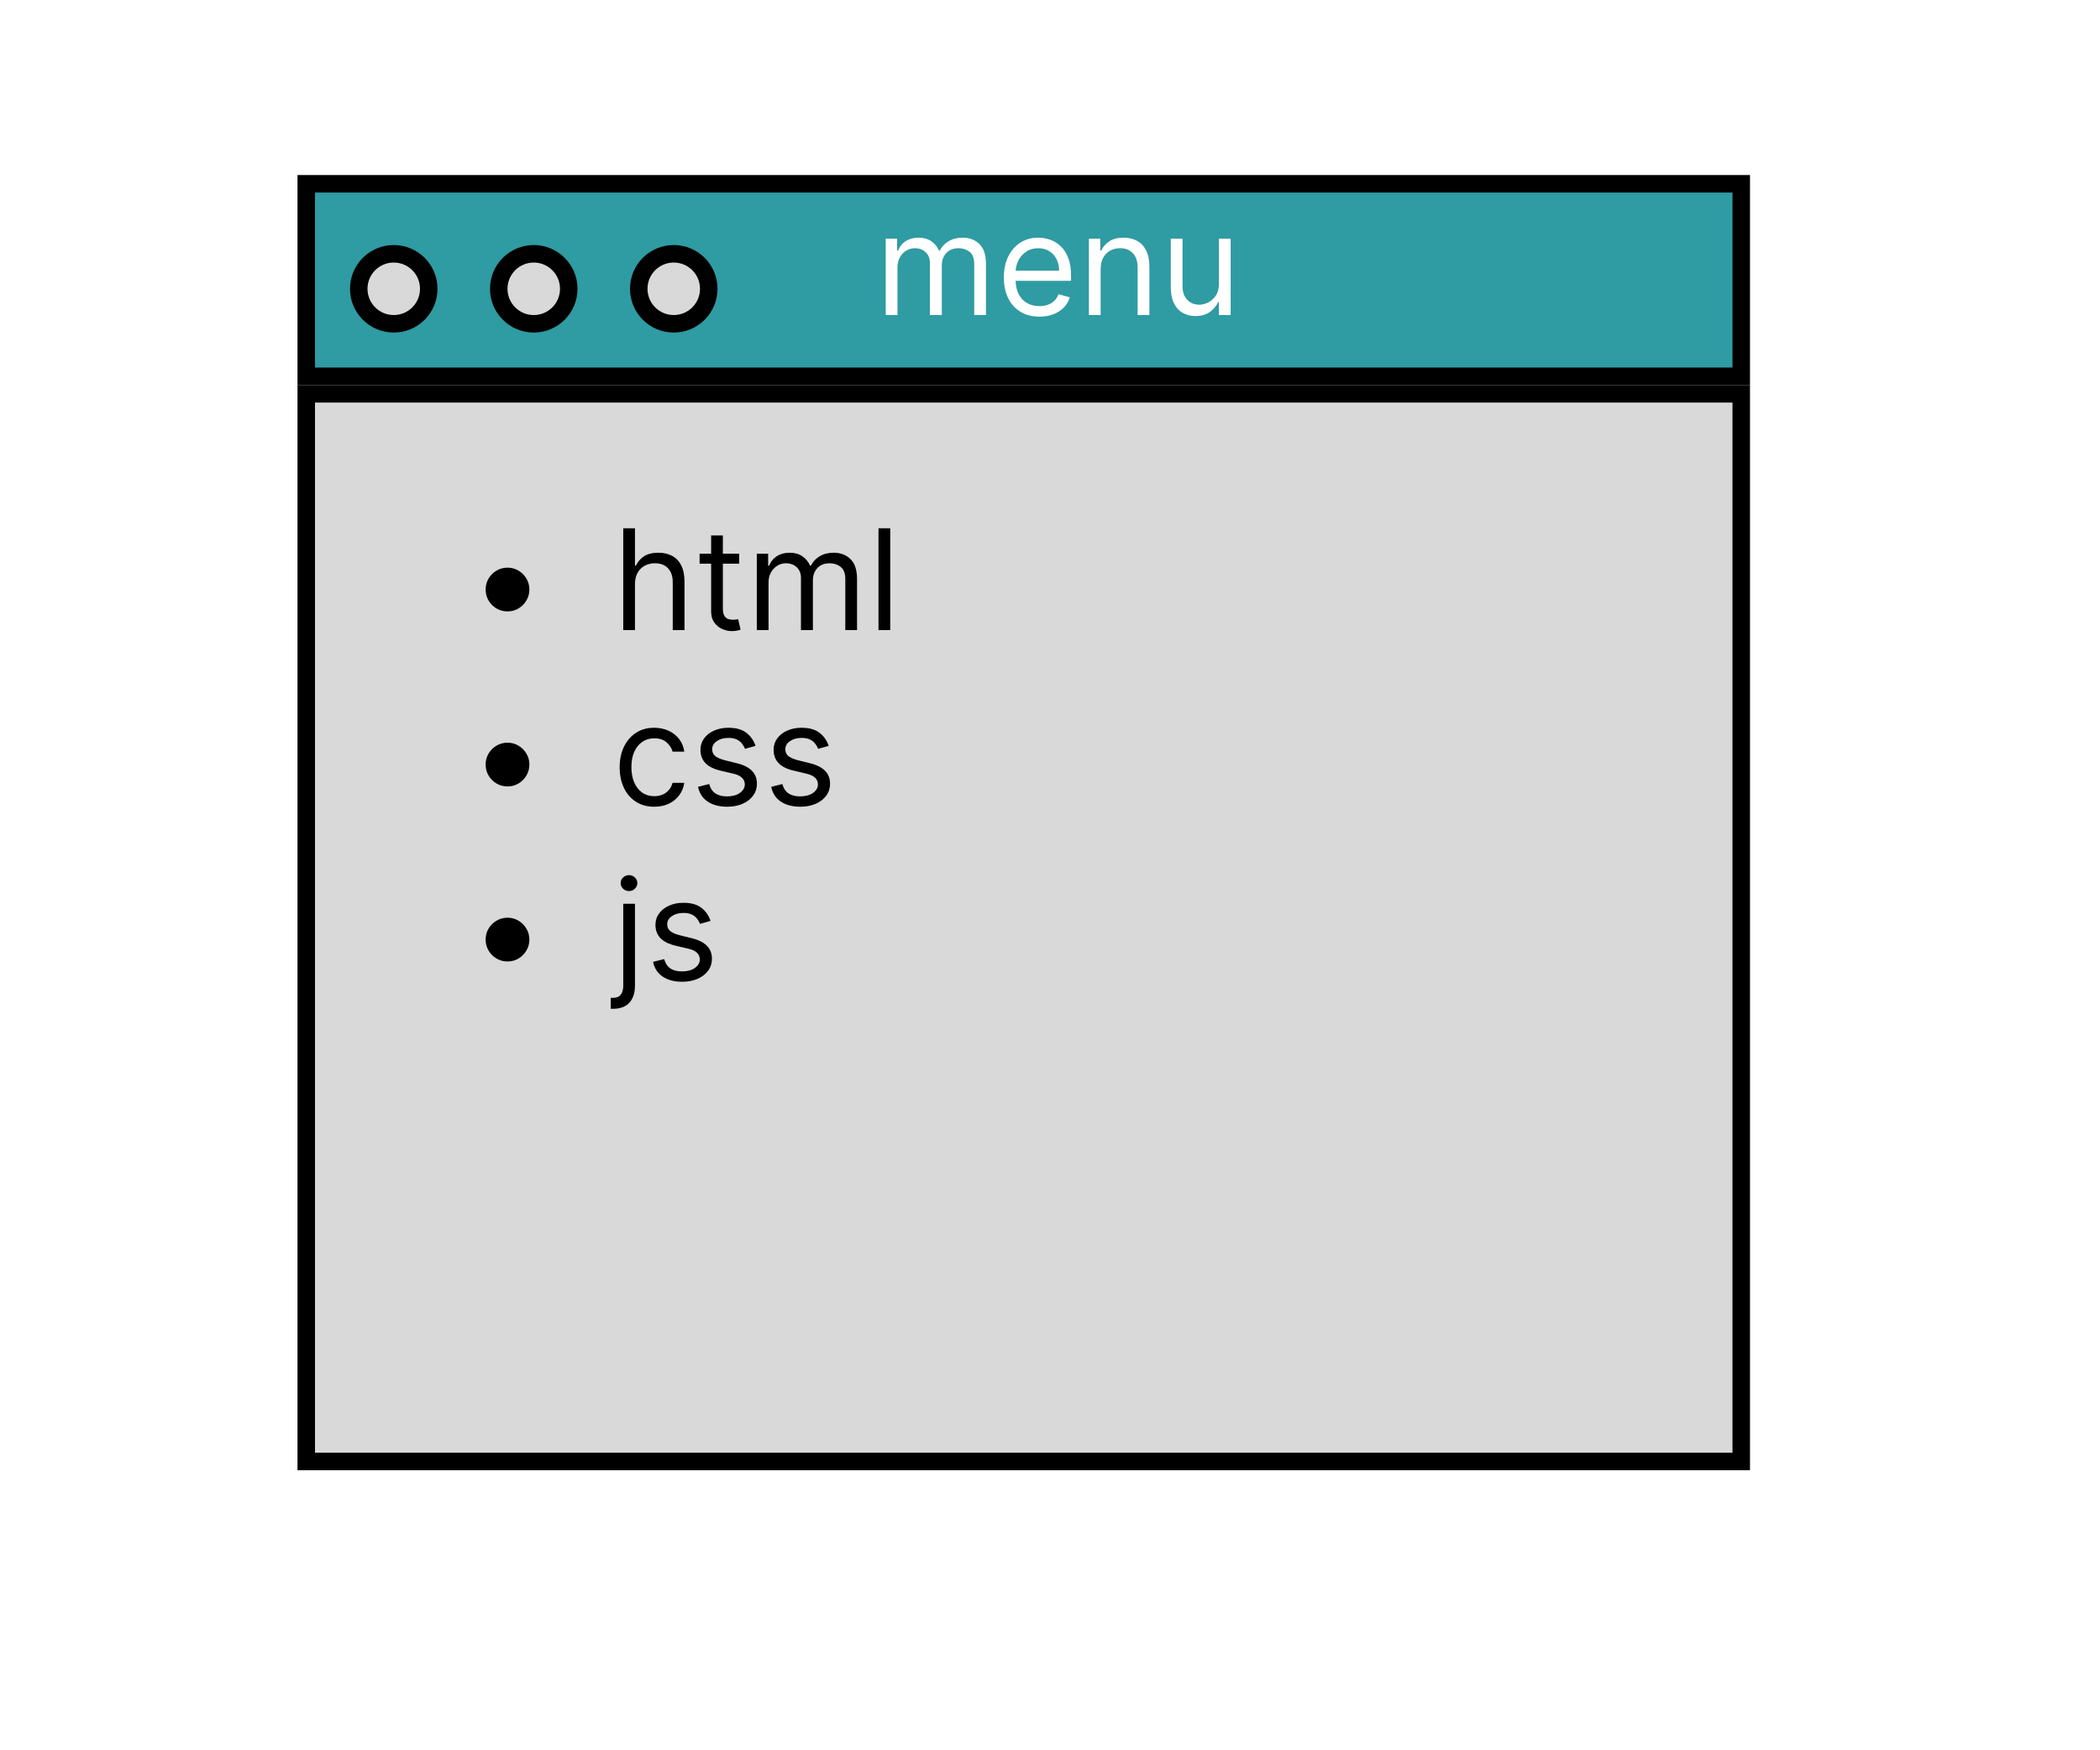 <svg width="120" height="100" viewBox="0 0 120 100" fill="none" xmlns="http://www.w3.org/2000/svg">
<rect width="120" height="100" fill="#1E1E1E"/>
<rect width="120" height="100" fill="white"/>
<rect x="17.5" y="10.5" width="82" height="11" fill="#2F9BA2" stroke="black"/>
<rect x="17.5" y="22.5" width="82" height="61" fill="#D9D9D9" stroke="black"/>
<circle cx="22.5" cy="16.5" r="2" fill="#D9D9D9" stroke="black"/>
<circle cx="30.5" cy="16.5" r="2" fill="#D9D9D9" stroke="black"/>
<circle cx="38.5" cy="16.5" r="2" fill="#D9D9D9" stroke="black"/>
<path d="M50.614 18V13.636H51.261V14.318H51.318C51.409 14.085 51.556 13.904 51.758 13.776C51.961 13.645 52.205 13.579 52.489 13.579C52.776 13.579 53.016 13.645 53.207 13.776C53.401 13.904 53.551 14.085 53.659 14.318H53.705C53.816 14.093 53.984 13.914 54.207 13.781C54.431 13.647 54.699 13.579 55.011 13.579C55.401 13.579 55.721 13.702 55.969 13.946C56.217 14.188 56.341 14.566 56.341 15.079V18H55.67V15.079C55.67 14.758 55.582 14.527 55.406 14.389C55.23 14.251 55.023 14.182 54.784 14.182C54.477 14.182 54.24 14.275 54.071 14.46C53.903 14.644 53.818 14.877 53.818 15.159V18H53.136V15.011C53.136 14.763 53.056 14.563 52.895 14.412C52.734 14.258 52.526 14.182 52.273 14.182C52.099 14.182 51.936 14.228 51.784 14.321C51.635 14.414 51.513 14.543 51.42 14.707C51.33 14.87 51.284 15.059 51.284 15.273V18H50.614ZM59.396 18.091C58.976 18.091 58.613 17.998 58.308 17.812C58.005 17.625 57.771 17.364 57.606 17.028C57.444 16.691 57.362 16.299 57.362 15.852C57.362 15.405 57.444 15.011 57.606 14.671C57.771 14.328 58.001 14.061 58.294 13.869C58.59 13.676 58.934 13.579 59.328 13.579C59.555 13.579 59.78 13.617 60.001 13.693C60.223 13.769 60.425 13.892 60.606 14.062C60.788 14.231 60.933 14.454 61.041 14.733C61.149 15.011 61.203 15.354 61.203 15.761V16.046H57.84V15.466H60.521C60.521 15.22 60.472 15 60.374 14.807C60.277 14.614 60.139 14.461 59.959 14.349C59.781 14.238 59.571 14.182 59.328 14.182C59.061 14.182 58.83 14.248 58.635 14.381C58.442 14.511 58.293 14.682 58.189 14.892C58.085 15.102 58.033 15.328 58.033 15.568V15.954C58.033 16.284 58.09 16.563 58.203 16.793C58.319 17.02 58.479 17.193 58.683 17.312C58.888 17.43 59.126 17.489 59.396 17.489C59.572 17.489 59.731 17.464 59.874 17.415C60.017 17.364 60.142 17.288 60.246 17.188C60.35 17.085 60.43 16.958 60.487 16.807L61.135 16.989C61.067 17.208 60.952 17.401 60.791 17.568C60.63 17.733 60.431 17.862 60.195 17.954C59.958 18.046 59.692 18.091 59.396 18.091ZM62.894 15.375V18H62.223V13.636H62.871V14.318H62.928C63.03 14.097 63.185 13.919 63.394 13.784C63.602 13.648 63.871 13.579 64.2 13.579C64.496 13.579 64.754 13.64 64.976 13.761C65.197 13.881 65.37 14.062 65.493 14.307C65.616 14.549 65.678 14.856 65.678 15.227V18H65.007V15.273C65.007 14.93 64.918 14.663 64.74 14.472C64.562 14.278 64.318 14.182 64.007 14.182C63.793 14.182 63.602 14.228 63.433 14.321C63.267 14.414 63.135 14.549 63.038 14.727C62.942 14.905 62.894 15.121 62.894 15.375ZM69.653 16.216V13.636H70.323V18H69.653V17.261H69.607C69.505 17.483 69.346 17.671 69.13 17.827C68.914 17.98 68.641 18.057 68.312 18.057C68.039 18.057 67.797 17.997 67.585 17.878C67.372 17.757 67.206 17.575 67.085 17.332C66.963 17.088 66.903 16.78 66.903 16.409V13.636H67.573V16.364C67.573 16.682 67.662 16.936 67.84 17.125C68.02 17.314 68.249 17.409 68.528 17.409C68.694 17.409 68.864 17.366 69.036 17.281C69.21 17.196 69.356 17.065 69.474 16.889C69.593 16.713 69.653 16.489 69.653 16.216Z" fill="white"/>
<path d="M29 34.932C28.771 34.932 28.562 34.876 28.372 34.764C28.183 34.651 28.031 34.499 27.918 34.31C27.806 34.12 27.75 33.911 27.75 33.682C27.75 33.451 27.806 33.242 27.918 33.054C28.031 32.865 28.183 32.714 28.372 32.602C28.562 32.489 28.771 32.432 29 32.432C29.231 32.432 29.44 32.489 29.628 32.602C29.817 32.714 29.968 32.865 30.079 33.054C30.193 33.242 30.25 33.451 30.25 33.682C30.25 33.911 30.193 34.12 30.079 34.31C29.968 34.499 29.817 34.651 29.628 34.764C29.44 34.876 29.231 34.932 29 34.932ZM36.284 33.375V36H35.614V30.182H36.284V32.318H36.341C36.443 32.093 36.597 31.914 36.801 31.781C37.008 31.647 37.282 31.579 37.625 31.579C37.922 31.579 38.183 31.639 38.406 31.759C38.63 31.876 38.803 32.057 38.926 32.301C39.051 32.544 39.114 32.852 39.114 33.227V36H38.443V33.273C38.443 32.926 38.353 32.658 38.173 32.469C37.995 32.278 37.748 32.182 37.432 32.182C37.212 32.182 37.015 32.228 36.841 32.321C36.669 32.414 36.532 32.549 36.432 32.727C36.333 32.905 36.284 33.121 36.284 33.375ZM42.238 31.636V32.205H39.977V31.636H42.238ZM40.636 30.591H41.306V34.75C41.306 34.939 41.334 35.081 41.389 35.176C41.445 35.269 41.517 35.331 41.604 35.364C41.693 35.394 41.787 35.409 41.886 35.409C41.959 35.409 42.02 35.405 42.068 35.398C42.115 35.388 42.153 35.381 42.181 35.375L42.318 35.977C42.272 35.994 42.209 36.011 42.127 36.028C42.046 36.047 41.943 36.057 41.818 36.057C41.628 36.057 41.443 36.016 41.261 35.935C41.081 35.853 40.931 35.729 40.812 35.562C40.694 35.396 40.636 35.186 40.636 34.932V30.591ZM43.246 36V31.636H43.894V32.318H43.951C44.042 32.085 44.189 31.904 44.391 31.776C44.594 31.645 44.837 31.579 45.121 31.579C45.409 31.579 45.649 31.645 45.84 31.776C46.033 31.904 46.184 32.085 46.292 32.318H46.337C46.449 32.093 46.617 31.914 46.84 31.781C47.064 31.647 47.332 31.579 47.644 31.579C48.034 31.579 48.353 31.702 48.602 31.946C48.85 32.188 48.974 32.566 48.974 33.08V36H48.303V33.08C48.303 32.758 48.215 32.528 48.039 32.389C47.863 32.251 47.656 32.182 47.417 32.182C47.11 32.182 46.872 32.275 46.704 32.46C46.535 32.644 46.451 32.877 46.451 33.159V36H45.769V33.011C45.769 32.763 45.689 32.563 45.528 32.412C45.367 32.258 45.159 32.182 44.906 32.182C44.731 32.182 44.568 32.228 44.417 32.321C44.267 32.414 44.146 32.543 44.053 32.707C43.962 32.87 43.917 33.059 43.917 33.273V36H43.246ZM50.87 30.182V36H50.2V30.182H50.87ZM29 44.932C28.771 44.932 28.562 44.876 28.372 44.764C28.183 44.651 28.031 44.499 27.918 44.31C27.806 44.12 27.75 43.911 27.75 43.682C27.75 43.451 27.806 43.242 27.918 43.054C28.031 42.865 28.183 42.714 28.372 42.602C28.562 42.489 28.771 42.432 29 42.432C29.231 42.432 29.44 42.489 29.628 42.602C29.817 42.714 29.968 42.865 30.079 43.054C30.193 43.242 30.25 43.451 30.25 43.682C30.25 43.911 30.193 44.12 30.079 44.31C29.968 44.499 29.817 44.651 29.628 44.764C29.44 44.876 29.231 44.932 29 44.932ZM37.386 46.091C36.977 46.091 36.625 45.994 36.33 45.801C36.034 45.608 35.807 45.342 35.648 45.003C35.489 44.664 35.409 44.276 35.409 43.841C35.409 43.398 35.49 43.007 35.653 42.668C35.818 42.327 36.047 42.061 36.341 41.869C36.636 41.676 36.981 41.58 37.375 41.58C37.682 41.58 37.958 41.636 38.205 41.75C38.451 41.864 38.653 42.023 38.81 42.227C38.967 42.432 39.064 42.67 39.102 42.943H38.432C38.381 42.744 38.267 42.568 38.091 42.415C37.917 42.26 37.682 42.182 37.386 42.182C37.125 42.182 36.896 42.25 36.699 42.386C36.504 42.521 36.351 42.711 36.242 42.957C36.133 43.202 36.08 43.489 36.08 43.818C36.08 44.155 36.133 44.449 36.239 44.699C36.347 44.949 36.498 45.143 36.693 45.281C36.89 45.419 37.121 45.489 37.386 45.489C37.561 45.489 37.719 45.458 37.861 45.398C38.003 45.337 38.123 45.25 38.222 45.136C38.32 45.023 38.39 44.886 38.432 44.727H39.102C39.064 44.985 38.971 45.217 38.821 45.423C38.673 45.628 38.477 45.791 38.233 45.912C37.99 46.031 37.708 46.091 37.386 46.091ZM43.173 42.614L42.571 42.784C42.533 42.684 42.477 42.586 42.403 42.492C42.331 42.395 42.233 42.315 42.108 42.253C41.983 42.19 41.823 42.159 41.628 42.159C41.361 42.159 41.138 42.221 40.96 42.344C40.784 42.465 40.696 42.619 40.696 42.807C40.696 42.974 40.757 43.105 40.878 43.202C40.999 43.298 41.188 43.379 41.446 43.443L42.094 43.602C42.484 43.697 42.775 43.842 42.966 44.037C43.157 44.23 43.253 44.479 43.253 44.784C43.253 45.034 43.181 45.258 43.037 45.455C42.895 45.651 42.696 45.807 42.44 45.92C42.185 46.034 41.887 46.091 41.548 46.091C41.103 46.091 40.735 45.994 40.443 45.801C40.151 45.608 39.967 45.326 39.889 44.955L40.526 44.795C40.586 45.03 40.701 45.206 40.869 45.324C41.04 45.441 41.262 45.5 41.537 45.5C41.849 45.5 42.097 45.434 42.281 45.301C42.467 45.167 42.56 45.006 42.56 44.818C42.56 44.667 42.507 44.54 42.401 44.438C42.294 44.333 42.132 44.256 41.912 44.205L41.185 44.034C40.785 43.939 40.492 43.793 40.304 43.594C40.118 43.393 40.026 43.142 40.026 42.841C40.026 42.595 40.095 42.377 40.233 42.188C40.373 41.998 40.563 41.849 40.804 41.742C41.046 41.633 41.321 41.58 41.628 41.58C42.06 41.58 42.399 41.674 42.645 41.864C42.893 42.053 43.069 42.303 43.173 42.614ZM47.353 42.614L46.751 42.784C46.713 42.684 46.657 42.586 46.583 42.492C46.511 42.395 46.413 42.315 46.288 42.253C46.163 42.19 46.003 42.159 45.807 42.159C45.541 42.159 45.318 42.221 45.14 42.344C44.964 42.465 44.876 42.619 44.876 42.807C44.876 42.974 44.936 43.105 45.057 43.202C45.179 43.298 45.368 43.379 45.626 43.443L46.273 43.602C46.664 43.697 46.954 43.842 47.146 44.037C47.337 44.23 47.432 44.479 47.432 44.784C47.432 45.034 47.361 45.258 47.217 45.455C47.075 45.651 46.876 45.807 46.62 45.92C46.364 46.034 46.067 46.091 45.728 46.091C45.283 46.091 44.914 45.994 44.623 45.801C44.331 45.608 44.147 45.326 44.069 44.955L44.705 44.795C44.766 45.03 44.88 45.206 45.049 45.324C45.219 45.441 45.442 45.5 45.717 45.5C46.029 45.5 46.277 45.434 46.461 45.301C46.647 45.167 46.739 45.006 46.739 44.818C46.739 44.667 46.686 44.54 46.58 44.438C46.474 44.333 46.311 44.256 46.092 44.205L45.364 44.034C44.965 43.939 44.671 43.793 44.484 43.594C44.298 43.393 44.205 43.142 44.205 42.841C44.205 42.595 44.274 42.377 44.413 42.188C44.553 41.998 44.743 41.849 44.984 41.742C45.226 41.633 45.501 41.58 45.807 41.58C46.239 41.58 46.578 41.674 46.825 41.864C47.073 42.053 47.249 42.303 47.353 42.614ZM29 54.932C28.771 54.932 28.562 54.876 28.372 54.764C28.183 54.651 28.031 54.499 27.918 54.31C27.806 54.12 27.75 53.911 27.75 53.682C27.75 53.451 27.806 53.242 27.918 53.054C28.031 52.865 28.183 52.714 28.372 52.602C28.562 52.489 28.771 52.432 29 52.432C29.231 52.432 29.44 52.489 29.628 52.602C29.817 52.714 29.968 52.865 30.079 53.054C30.193 53.242 30.25 53.451 30.25 53.682C30.25 53.911 30.193 54.12 30.079 54.31C29.968 54.499 29.817 54.651 29.628 54.764C29.44 54.876 29.231 54.932 29 54.932ZM35.614 51.636H36.284V56.318C36.284 56.587 36.238 56.82 36.145 57.017C36.054 57.214 35.916 57.367 35.73 57.474C35.546 57.582 35.314 57.636 35.034 57.636C35.011 57.636 34.989 57.636 34.966 57.636C34.943 57.636 34.92 57.636 34.898 57.636V57.011C34.92 57.011 34.941 57.011 34.96 57.011C34.979 57.011 35 57.011 35.023 57.011C35.227 57.011 35.377 56.951 35.472 56.83C35.566 56.71 35.614 56.54 35.614 56.318V51.636ZM35.943 50.909C35.812 50.909 35.7 50.865 35.605 50.776C35.512 50.687 35.466 50.58 35.466 50.455C35.466 50.33 35.512 50.222 35.605 50.133C35.7 50.044 35.812 50 35.943 50C36.074 50 36.186 50.044 36.278 50.133C36.373 50.222 36.42 50.33 36.42 50.455C36.42 50.58 36.373 50.687 36.278 50.776C36.186 50.865 36.074 50.909 35.943 50.909ZM40.603 52.614L40.001 52.784C39.963 52.684 39.907 52.586 39.833 52.492C39.761 52.395 39.663 52.315 39.538 52.253C39.413 52.19 39.253 52.159 39.057 52.159C38.791 52.159 38.568 52.221 38.39 52.344C38.214 52.465 38.126 52.619 38.126 52.807C38.126 52.974 38.186 53.105 38.307 53.202C38.429 53.298 38.618 53.379 38.876 53.443L39.523 53.602C39.914 53.697 40.204 53.842 40.396 54.037C40.587 54.23 40.682 54.479 40.682 54.784C40.682 55.034 40.611 55.258 40.467 55.455C40.325 55.651 40.126 55.807 39.87 55.92C39.614 56.034 39.317 56.091 38.978 56.091C38.533 56.091 38.164 55.994 37.873 55.801C37.581 55.608 37.397 55.326 37.319 54.955L37.955 54.795C38.016 55.03 38.13 55.206 38.299 55.324C38.469 55.441 38.692 55.5 38.967 55.5C39.279 55.5 39.527 55.434 39.711 55.301C39.897 55.167 39.989 55.006 39.989 54.818C39.989 54.667 39.936 54.54 39.83 54.438C39.724 54.333 39.561 54.256 39.342 54.205L38.614 54.034C38.215 53.939 37.921 53.793 37.734 53.594C37.548 53.393 37.455 53.142 37.455 52.841C37.455 52.595 37.524 52.377 37.663 52.188C37.803 51.998 37.993 51.849 38.234 51.742C38.476 51.633 38.751 51.58 39.057 51.58C39.489 51.58 39.828 51.674 40.075 51.864C40.323 52.053 40.499 52.303 40.603 52.614Z" fill="black"/>
</svg>
